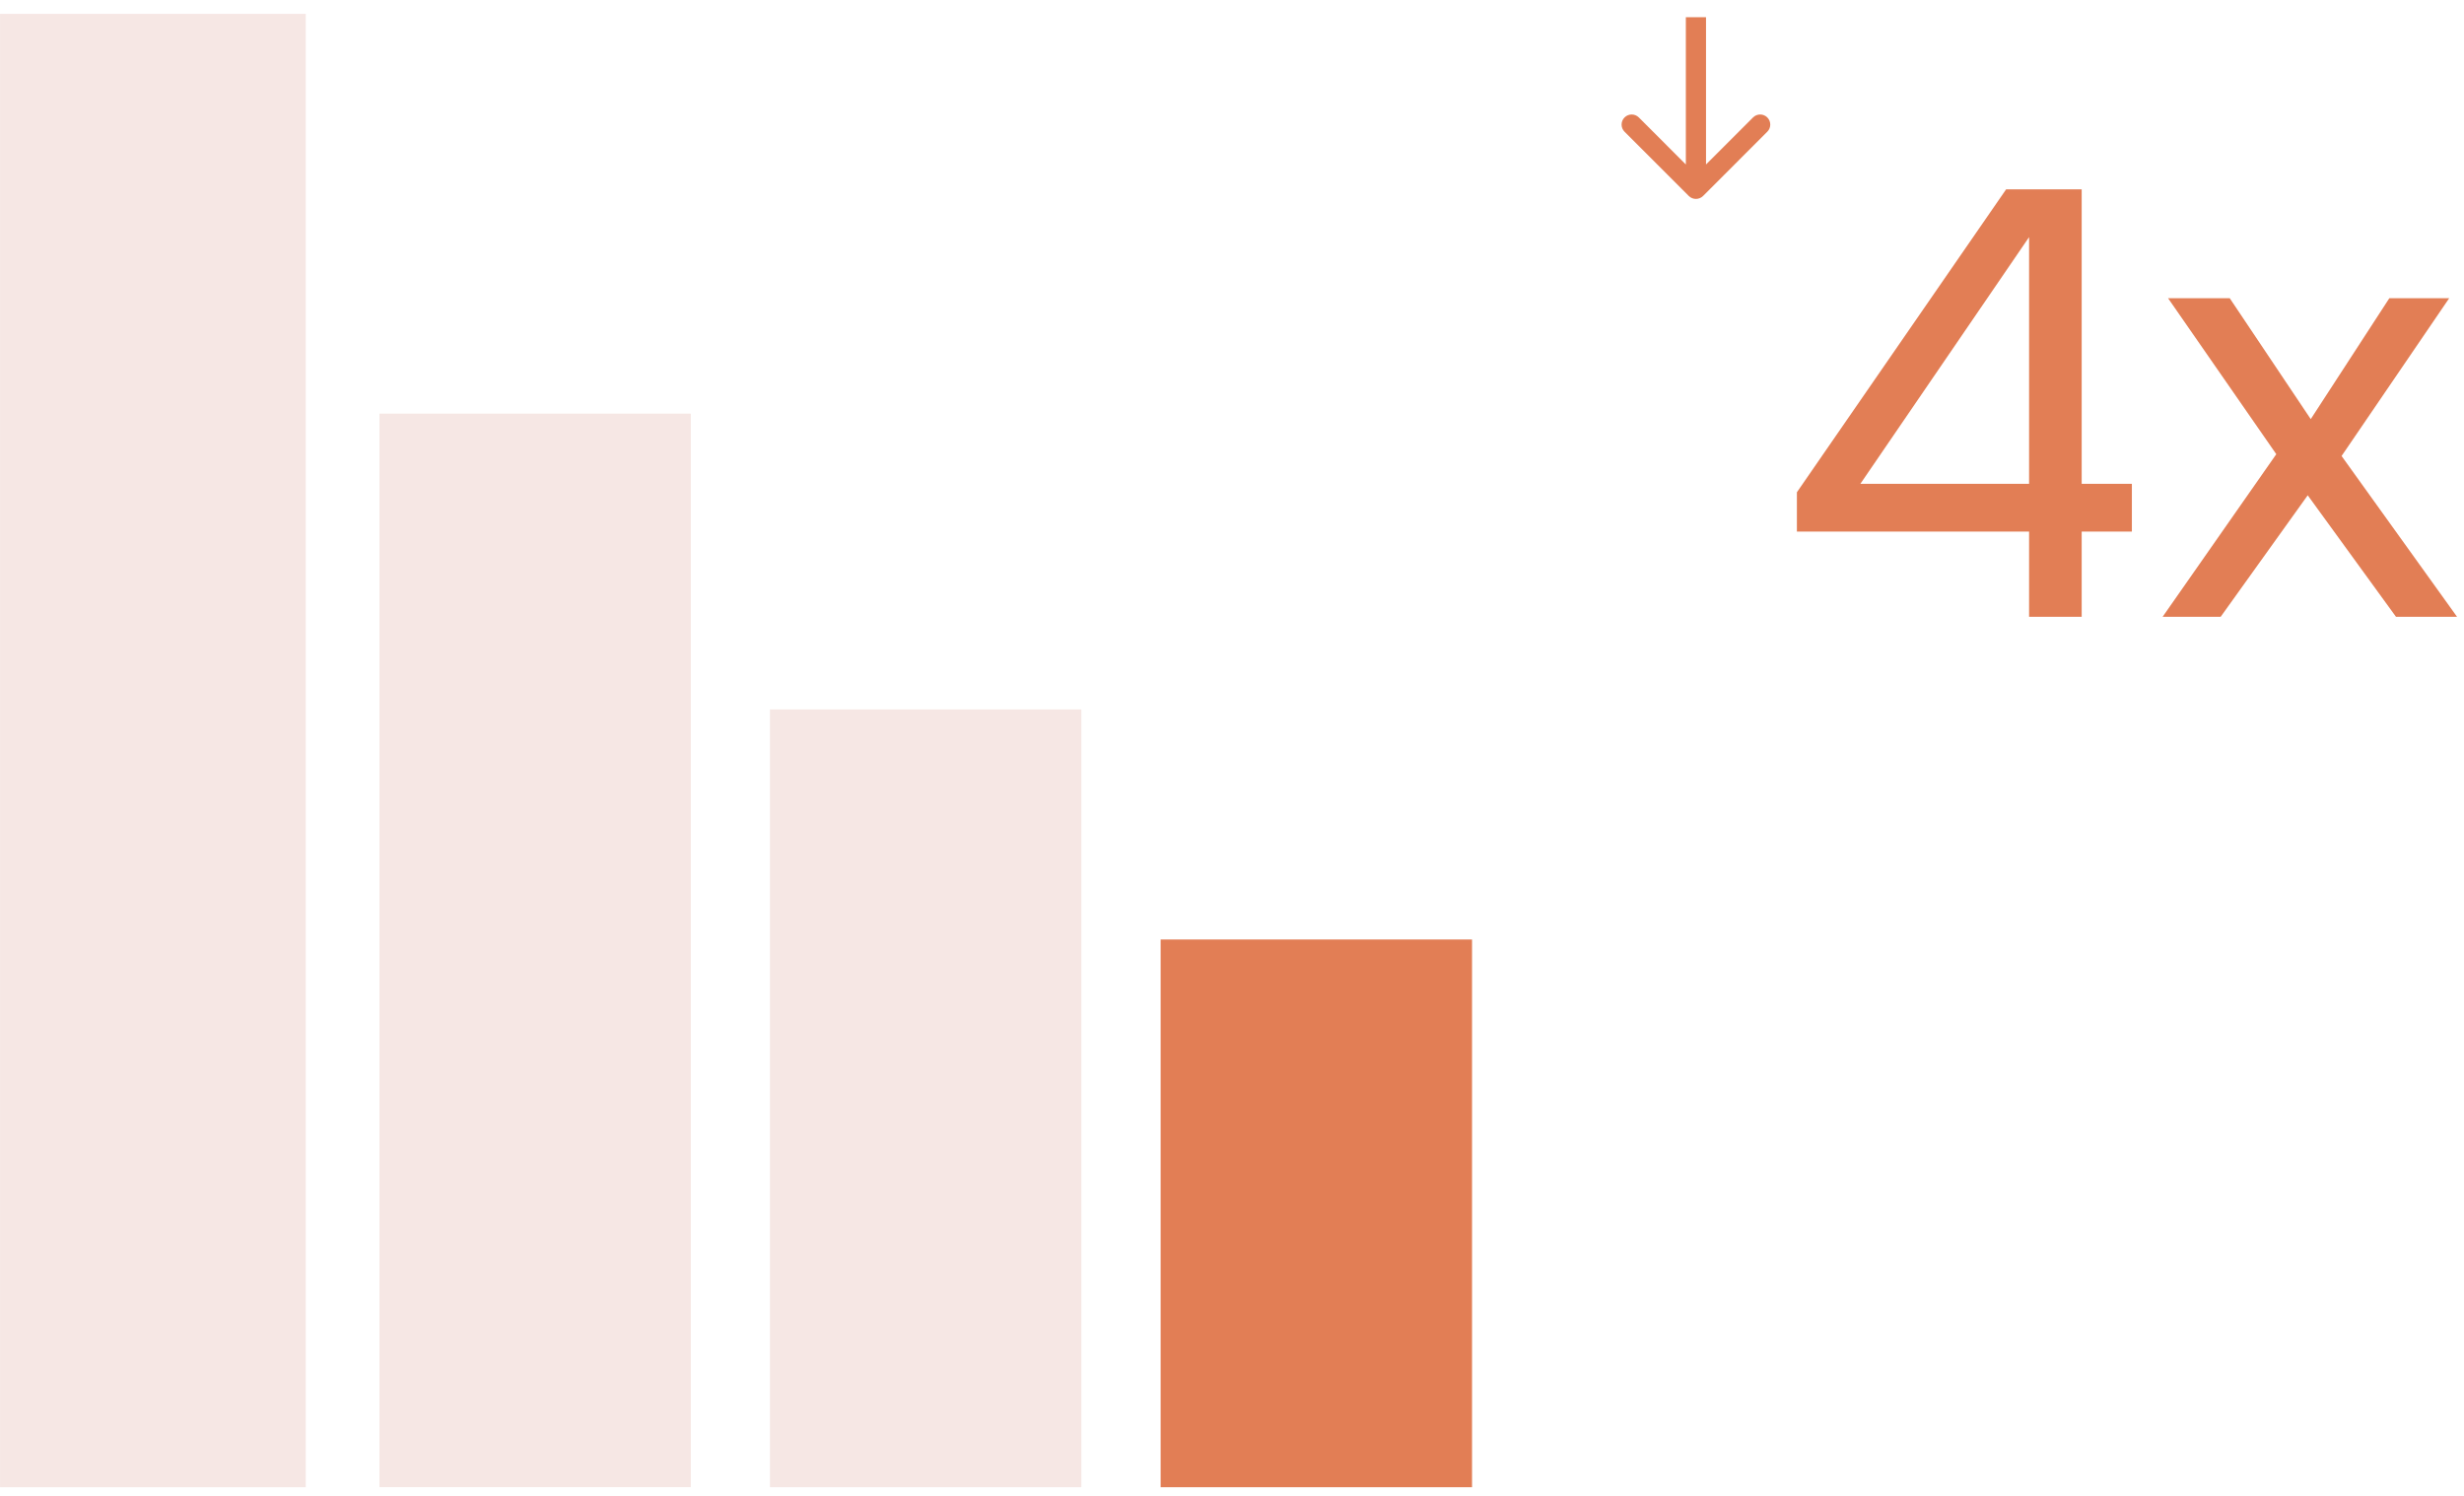<svg width="163" height="99" viewBox="0 0 163 99" fill="none" xmlns="http://www.w3.org/2000/svg">
<path d="M97.379 62.156H76.78V98.393H97.379V62.156Z" fill="#E27E55"/>
<path d="M71.534 46.935H50.936V98.391H71.534V46.935Z" fill="#F6E7E4"/>
<path d="M45.7 27.365H25.101V98.388H45.7V27.365Z" fill="#F6E7E4"/>
<path d="M20.226 0.917H0.002V98.393H20.226V0.917Z" fill="#F6E7E4"/>
<path d="M134.229 40.808V35.168H118.869V32.568L132.709 12.528H137.709V32.008H141.029V35.168H137.709V40.808H134.229ZM123.069 32.008H134.229V15.688L123.069 32.008ZM143.062 40.808L150.582 30.048L143.422 19.728H147.502L152.862 27.728L158.062 19.728H162.022L154.902 30.168L162.542 40.808H158.502L152.662 32.768L146.902 40.808H143.062Z" fill="#E27E55"/>
<path d="M111.718 12.965C111.979 13.225 112.402 13.225 112.663 12.965L116.912 8.715C117.173 8.454 117.173 8.031 116.912 7.77C116.652 7.51 116.229 7.51 115.968 7.77L112.19 11.548L108.413 7.77C108.152 7.51 107.729 7.51 107.468 7.77C107.207 8.031 107.207 8.454 107.468 8.715L111.718 12.965ZM112.858 1.808L112.858 1.14L111.523 1.14L111.523 1.808L112.858 1.808ZM112.858 12.492L112.858 1.808L111.523 1.808L111.523 12.492L112.858 12.492Z" fill="#E27E55"/>
</svg>
